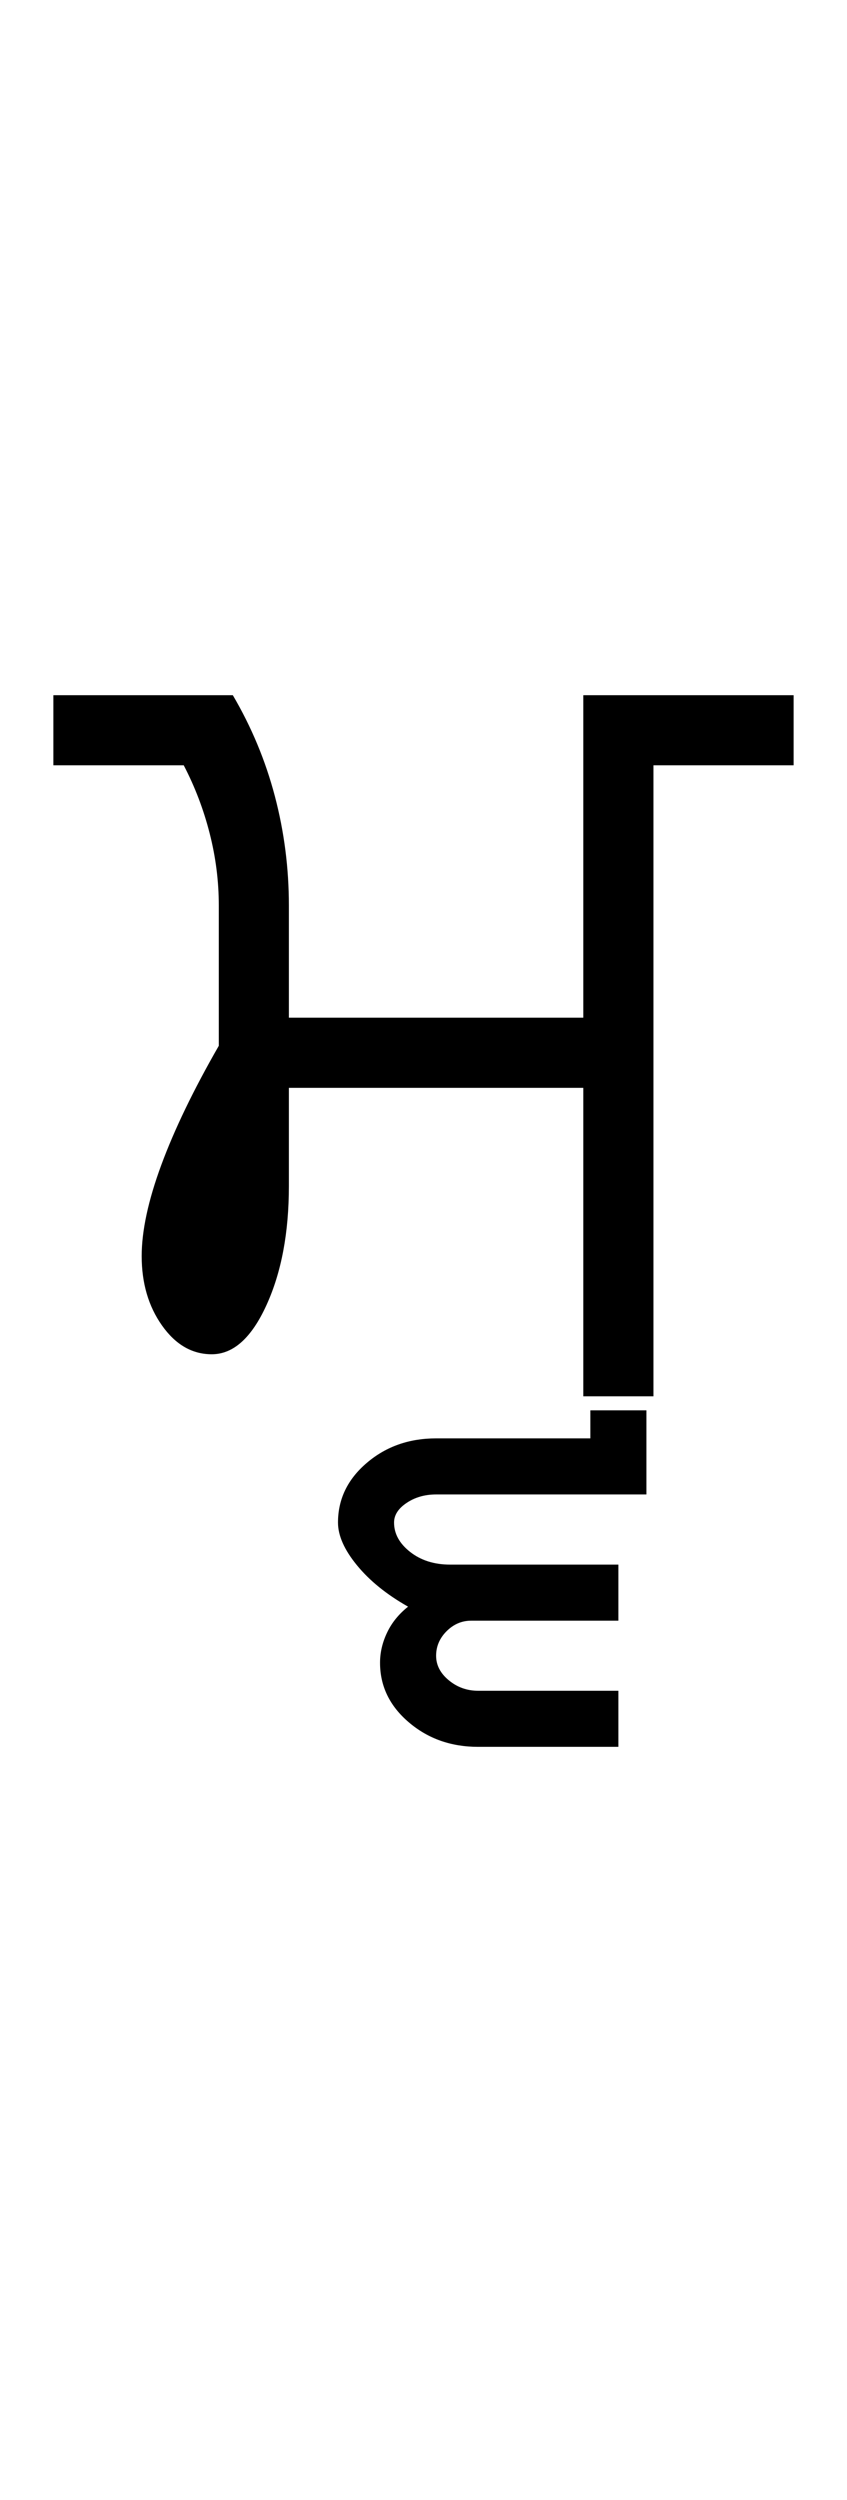 <?xml version="1.0" encoding="UTF-8"?>
<svg xmlns="http://www.w3.org/2000/svg" xmlns:xlink="http://www.w3.org/1999/xlink" width="201.113pt" height="593.5pt" viewBox="0 0 201.113 593.5" version="1.1">
<defs>
<g>
<symbol overflow="visible" id="glyph0-0">
<path style="stroke:none;" d="M 33.297 -233.031 L 233.031 -233.031 L 233.031 0 L 33.297 0 Z M 216.391 -16.641 L 216.391 -216.391 L 49.938 -216.391 L 49.938 -16.641 Z M 216.391 -16.641 "/>
</symbol>
<symbol overflow="visible" id="glyph0-1">
<path style="stroke:none;" d="M 39.281 -166.453 C 43.719 -158.898 47.047 -150.906 49.266 -142.469 C 51.484 -134.039 52.594 -125.391 52.594 -116.516 L 52.594 -89.891 L 122.5 -89.891 L 122.5 -166.453 L 172.438 -166.453 L 172.438 -149.812 L 139.156 -149.812 L 139.156 0 L 122.5 0 L 122.5 -73.234 L 52.594 -73.234 L 52.594 -49.938 C 52.594 -38.844 50.816 -29.41 47.266 -21.641 C 43.723 -13.867 39.395 -9.984 34.281 -9.984 C 29.625 -9.984 25.688 -12.258 22.469 -16.812 C 19.25 -21.363 17.641 -26.859 17.641 -33.297 C 17.641 -39.285 19.191 -46.492 22.297 -54.922 C 25.41 -63.359 29.961 -72.789 35.953 -83.219 L 35.953 -116.516 C 35.953 -122.285 35.227 -128 33.781 -133.656 C 32.344 -139.312 30.289 -144.695 27.625 -149.812 L -3.328 -149.812 L -3.328 -166.453 Z M 39.281 -166.453 "/>
</symbol>
<symbol overflow="visible" id="glyph0-2">
<path style="stroke:none;" d="M -104.859 29.969 C -104.859 24.414 -102.582 19.695 -98.031 15.812 C -93.488 11.926 -88 9.984 -81.562 9.984 L -44.938 9.984 L -44.938 3.328 L -31.625 3.328 L -31.625 23.297 L -81.562 23.297 C -84.227 23.297 -86.555 23.961 -88.547 25.297 C -90.547 26.629 -91.547 28.188 -91.547 29.969 C -91.547 32.625 -90.27 34.953 -87.719 36.953 C -85.164 38.953 -82.004 39.953 -78.234 39.953 L -38.281 39.953 L -38.281 53.266 L -73.234 53.266 C -75.453 53.266 -77.395 54.094 -79.062 55.75 C -80.727 57.414 -81.562 59.363 -81.562 61.594 C -81.562 63.812 -80.562 65.75 -78.562 67.406 C -76.562 69.07 -74.234 69.906 -71.578 69.906 L -38.281 69.906 L -38.281 83.219 L -71.578 83.219 C -78.016 83.219 -83.504 81.273 -88.047 77.391 C -92.598 73.516 -94.875 68.801 -94.875 63.25 C -94.875 60.812 -94.316 58.426 -93.203 56.094 C -92.098 53.758 -90.438 51.707 -88.219 49.938 C -93.32 47.051 -97.367 43.773 -100.359 40.109 C -103.359 36.453 -104.859 33.07 -104.859 29.969 Z M -104.859 29.969 "/>
</symbol>
</g>
</defs>
<g id="surface1">
<rect x="0" y="0" width="201.113" height="593.5" style="fill:rgb(100%,100%,100%);fill-opacity:1;stroke:none;"/>
<g style="fill:rgb(0%,0%,0%);fill-opacity:1;">
  <use xlink:href="#glyph0-1" x="16" y="331.5"/>
  <use xlink:href="#glyph0-2" x="185.113" y="331.5"/>
</g>
</g>
</svg>
